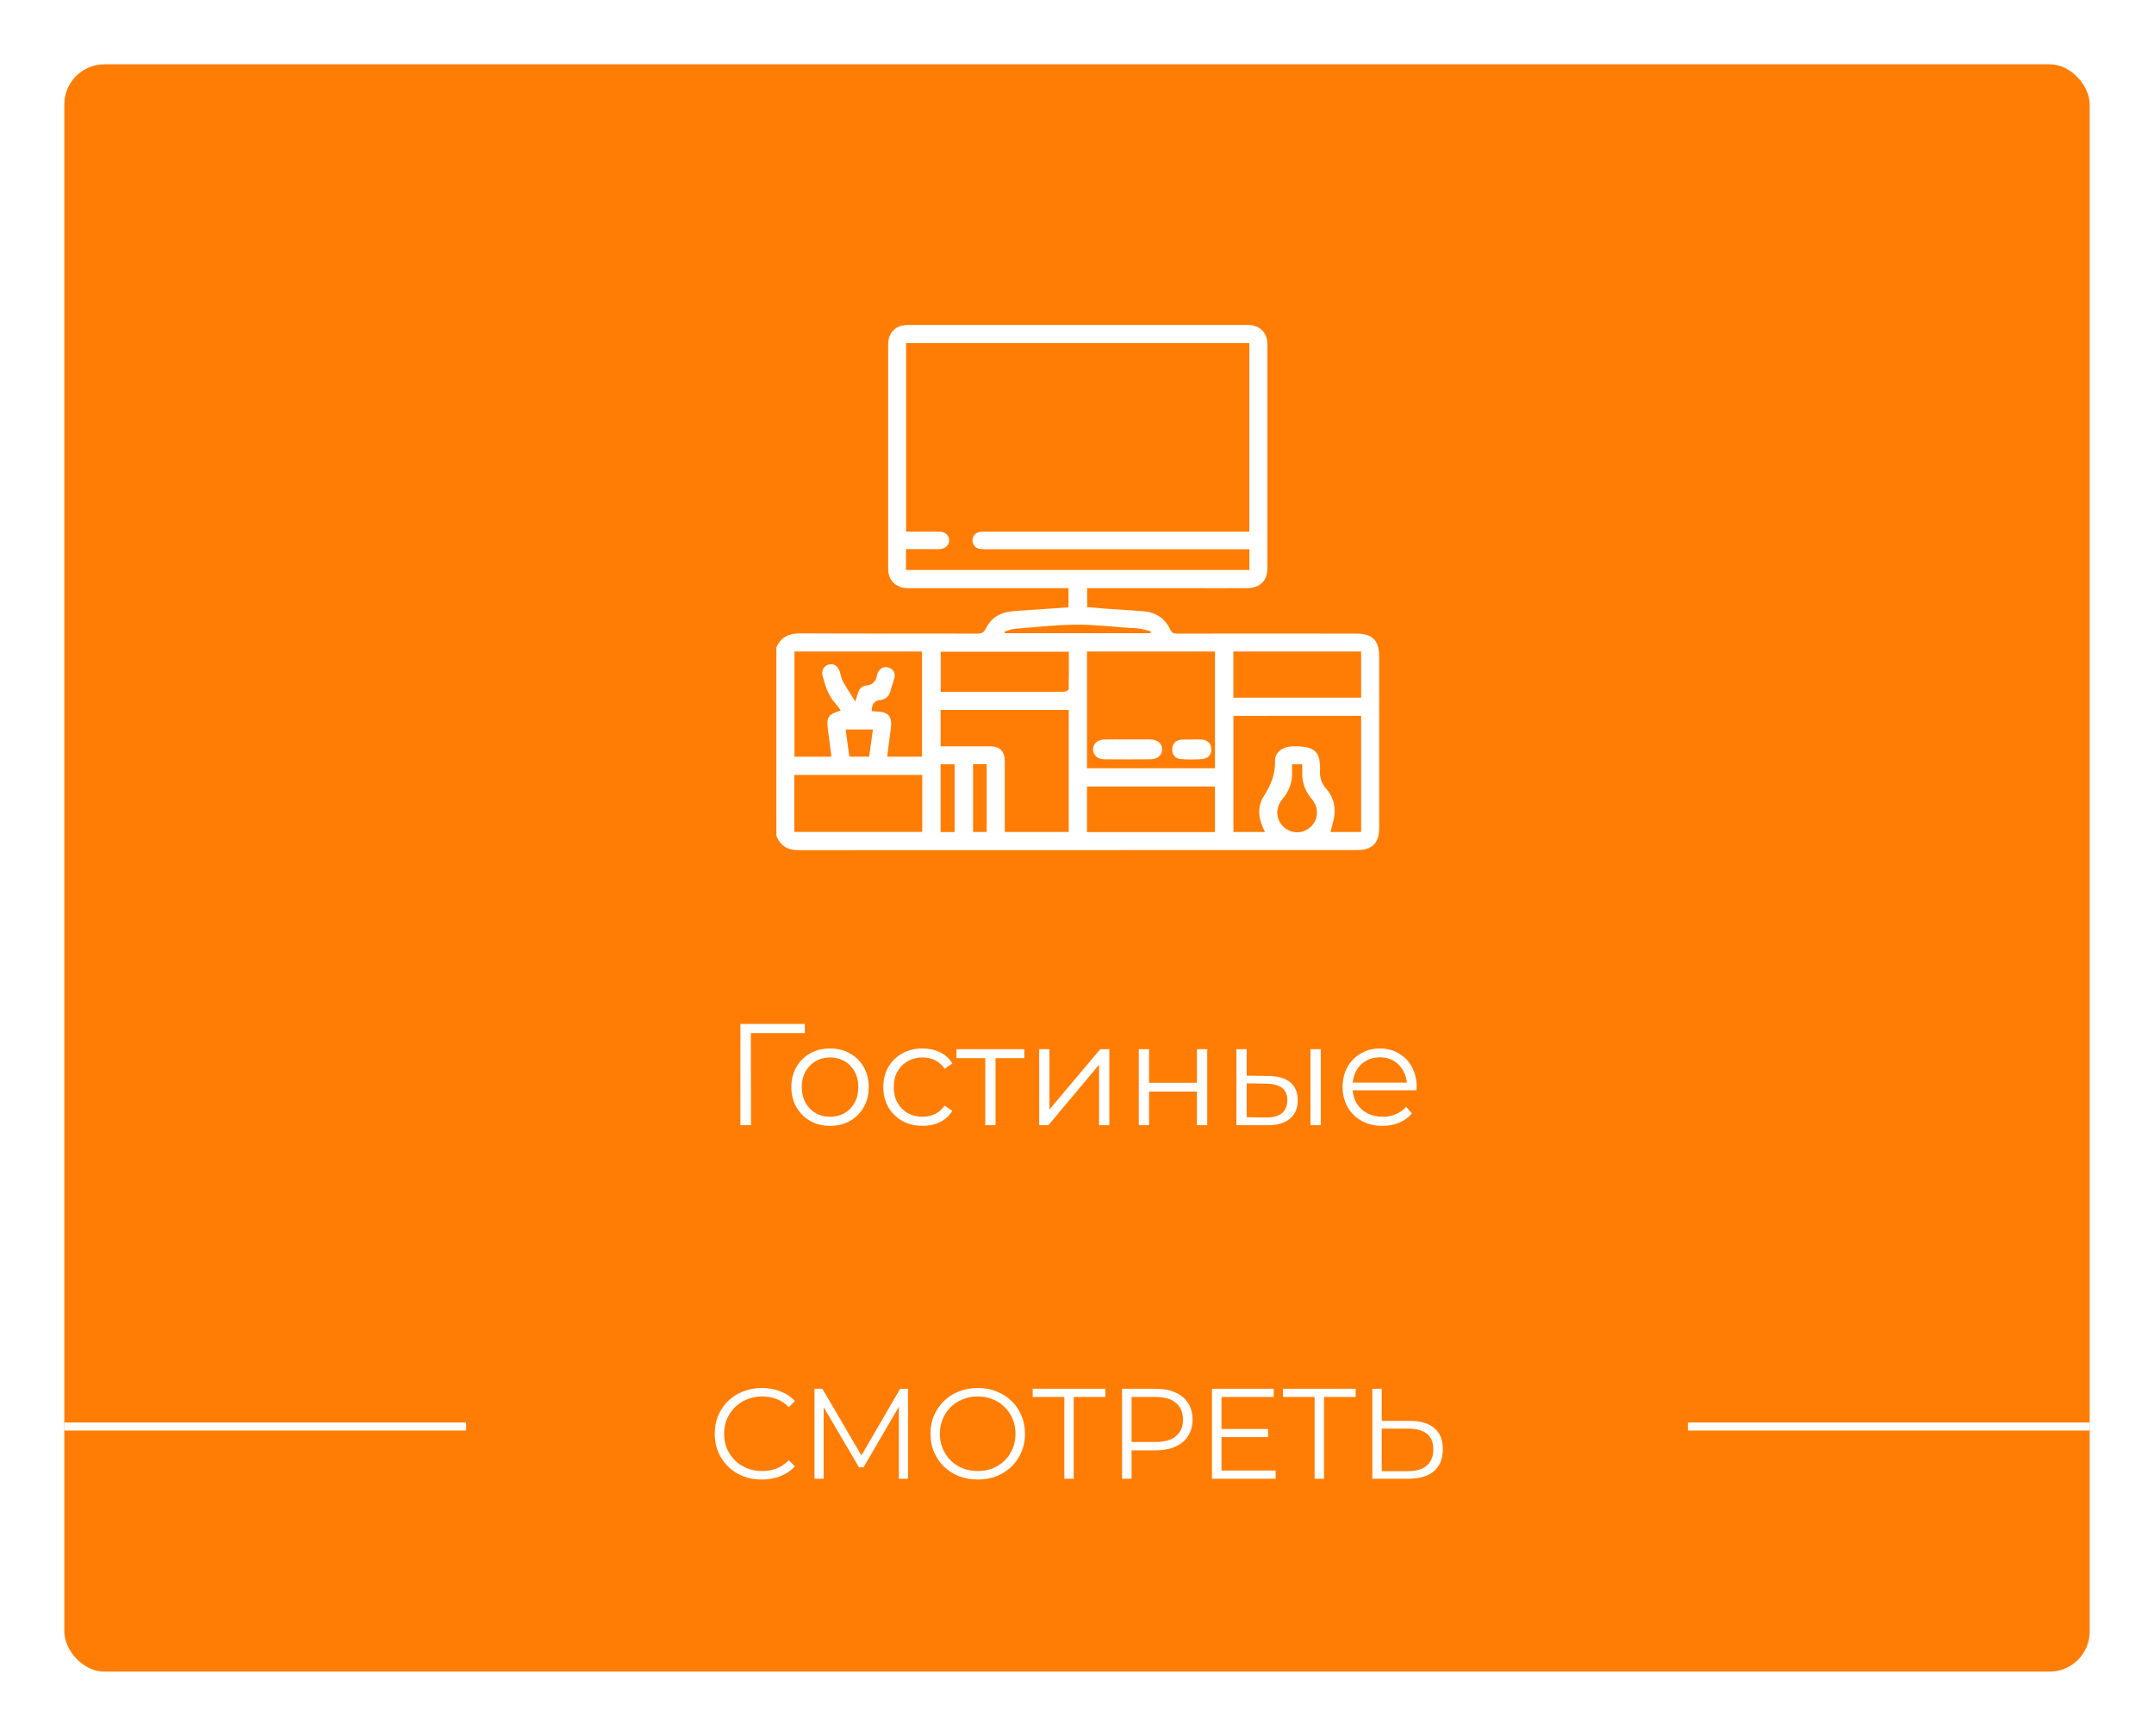 <svg width="268" height="216" viewBox="0 0 268 216" fill="none" xmlns="http://www.w3.org/2000/svg">
<g filter="url(#filter0_d_21_116)">
<rect x="8" y="6" width="252" height="200" rx="5" fill="#FF7D04"/>
</g>
<line x1="8" y1="177.5" x2="58" y2="177.5" stroke="white"/>
<line x1="210" y1="177.5" x2="260" y2="177.5" stroke="white"/>
<path d="M94.784 184.096C93.941 184.096 93.163 183.957 92.448 183.68C91.733 183.392 91.115 182.992 90.592 182.48C90.069 181.968 89.659 181.365 89.36 180.672C89.072 179.979 88.928 179.221 88.928 178.4C88.928 177.579 89.072 176.821 89.36 176.128C89.659 175.435 90.069 174.832 90.592 174.32C91.125 173.808 91.749 173.413 92.464 173.136C93.179 172.848 93.957 172.704 94.8 172.704C95.611 172.704 96.373 172.843 97.088 173.12C97.803 173.387 98.405 173.792 98.896 174.336L98.144 175.088C97.685 174.619 97.179 174.283 96.624 174.08C96.069 173.867 95.472 173.76 94.832 173.76C94.16 173.76 93.536 173.877 92.96 174.112C92.384 174.336 91.883 174.661 91.456 175.088C91.029 175.504 90.693 175.995 90.448 176.56C90.213 177.115 90.096 177.728 90.096 178.4C90.096 179.072 90.213 179.691 90.448 180.256C90.693 180.811 91.029 181.301 91.456 181.728C91.883 182.144 92.384 182.469 92.96 182.704C93.536 182.928 94.16 183.04 94.832 183.04C95.472 183.04 96.069 182.933 96.624 182.72C97.179 182.507 97.685 182.165 98.144 181.696L98.896 182.448C98.405 182.992 97.803 183.403 97.088 183.68C96.373 183.957 95.605 184.096 94.784 184.096ZM101.341 184V172.8H102.317L107.437 181.536H106.925L111.997 172.8H112.973V184H111.837V174.576H112.109L107.437 182.576H106.877L102.173 174.576H102.477V184H101.341ZM121.659 184.096C120.817 184.096 120.033 183.957 119.307 183.68C118.593 183.392 117.969 182.992 117.435 182.48C116.913 181.957 116.502 181.355 116.203 180.672C115.915 179.979 115.771 179.221 115.771 178.4C115.771 177.579 115.915 176.827 116.203 176.144C116.502 175.451 116.913 174.848 117.435 174.336C117.969 173.813 118.593 173.413 119.307 173.136C120.022 172.848 120.806 172.704 121.659 172.704C122.502 172.704 123.281 172.848 123.995 173.136C124.71 173.413 125.329 173.808 125.851 174.32C126.385 174.832 126.795 175.435 127.083 176.128C127.382 176.821 127.531 177.579 127.531 178.4C127.531 179.221 127.382 179.979 127.083 180.672C126.795 181.365 126.385 181.968 125.851 182.48C125.329 182.992 124.71 183.392 123.995 183.68C123.281 183.957 122.502 184.096 121.659 184.096ZM121.659 183.04C122.331 183.04 122.95 182.928 123.515 182.704C124.091 182.469 124.587 182.144 125.003 181.728C125.43 181.301 125.761 180.811 125.995 180.256C126.23 179.691 126.347 179.072 126.347 178.4C126.347 177.728 126.23 177.115 125.995 176.56C125.761 175.995 125.43 175.504 125.003 175.088C124.587 174.661 124.091 174.336 123.515 174.112C122.95 173.877 122.331 173.76 121.659 173.76C120.987 173.76 120.363 173.877 119.787 174.112C119.211 174.336 118.71 174.661 118.283 175.088C117.867 175.504 117.537 175.995 117.291 176.56C117.057 177.115 116.939 177.728 116.939 178.4C116.939 179.061 117.057 179.675 117.291 180.24C117.537 180.805 117.867 181.301 118.283 181.728C118.71 182.144 119.211 182.469 119.787 182.704C120.363 182.928 120.987 183.04 121.659 183.04ZM132.424 184V173.504L132.745 173.824H128.489V172.8H137.529V173.824H133.289L133.593 173.504V184H132.424ZM139.607 184V172.8H143.799C144.748 172.8 145.564 172.955 146.247 173.264C146.929 173.563 147.452 174 147.815 174.576C148.188 175.141 148.375 175.829 148.375 176.64C148.375 177.429 148.188 178.112 147.815 178.688C147.452 179.253 146.929 179.691 146.247 180C145.564 180.309 144.748 180.464 143.799 180.464H140.263L140.791 179.904V184H139.607ZM140.791 180L140.263 179.424H143.767C144.887 179.424 145.735 179.184 146.311 178.704C146.897 178.213 147.191 177.525 147.191 176.64C147.191 175.744 146.897 175.051 146.311 174.56C145.735 174.069 144.887 173.824 143.767 173.824H140.263L140.791 173.264V180ZM151.85 177.808H157.77V178.816H151.85V177.808ZM151.978 182.976H158.714V184H150.794V172.8H158.474V173.824H151.978V182.976ZM163.565 184V173.504L163.885 173.824H159.629V172.8H168.669V173.824H164.429L164.733 173.504V184H163.565ZM175.435 176.8C176.758 176.8 177.766 177.099 178.459 177.696C179.163 178.283 179.515 179.157 179.515 180.32C179.515 181.525 179.142 182.443 178.395 183.072C177.649 183.691 176.582 184 175.195 184H170.747V172.8H171.915V176.8H175.435ZM175.163 183.056C176.198 183.056 176.982 182.827 177.515 182.368C178.059 181.909 178.331 181.237 178.331 180.352C178.331 179.467 178.065 178.816 177.531 178.4C176.998 177.973 176.209 177.76 175.163 177.76H171.915V183.056H175.163Z" fill="white"/>
<path d="M92.124 140V127.4H100.134V128.552H93.078L93.42 128.21L93.438 140H92.124ZM103.265 140.09C102.353 140.09 101.531 139.886 100.799 139.478C100.079 139.058 99.509 138.488 99.089 137.768C98.669 137.036 98.459 136.202 98.459 135.266C98.459 134.318 98.669 133.484 99.089 132.764C99.509 132.044 100.079 131.48 100.799 131.072C101.519 130.664 102.341 130.46 103.265 130.46C104.201 130.46 105.029 130.664 105.749 131.072C106.481 131.48 107.051 132.044 107.459 132.764C107.879 133.484 108.089 134.318 108.089 135.266C108.089 136.202 107.879 137.036 107.459 137.768C107.051 138.488 106.481 139.058 105.749 139.478C105.017 139.886 104.189 140.09 103.265 140.09ZM103.265 138.956C103.949 138.956 104.555 138.806 105.083 138.506C105.611 138.194 106.025 137.762 106.325 137.21C106.637 136.646 106.793 135.998 106.793 135.266C106.793 134.522 106.637 133.874 106.325 133.322C106.025 132.77 105.611 132.344 105.083 132.044C104.555 131.732 103.955 131.576 103.283 131.576C102.611 131.576 102.011 131.732 101.483 132.044C100.955 132.344 100.535 132.77 100.223 133.322C99.911 133.874 99.755 134.522 99.755 135.266C99.755 135.998 99.911 136.646 100.223 137.21C100.535 137.762 100.955 138.194 101.483 138.506C102.011 138.806 102.605 138.956 103.265 138.956ZM114.78 140.09C113.844 140.09 113.004 139.886 112.26 139.478C111.528 139.058 110.952 138.488 110.532 137.768C110.112 137.036 109.902 136.202 109.902 135.266C109.902 134.318 110.112 133.484 110.532 132.764C110.952 132.044 111.528 131.48 112.26 131.072C113.004 130.664 113.844 130.46 114.78 130.46C115.584 130.46 116.31 130.616 116.958 130.928C117.606 131.24 118.116 131.708 118.488 132.332L117.534 132.98C117.21 132.5 116.808 132.146 116.328 131.918C115.848 131.69 115.326 131.576 114.762 131.576C114.09 131.576 113.484 131.732 112.944 132.044C112.404 132.344 111.978 132.77 111.666 133.322C111.354 133.874 111.198 134.522 111.198 135.266C111.198 136.01 111.354 136.658 111.666 137.21C111.978 137.762 112.404 138.194 112.944 138.506C113.484 138.806 114.09 138.956 114.762 138.956C115.326 138.956 115.848 138.842 116.328 138.614C116.808 138.386 117.21 138.038 117.534 137.57L118.488 138.218C118.116 138.83 117.606 139.298 116.958 139.622C116.31 139.934 115.584 140.09 114.78 140.09ZM122.587 140V131.324L122.911 131.666H119.005V130.55H127.447V131.666H123.541L123.865 131.324V140H122.587ZM129.295 140V130.55H130.573V138.056L136.891 130.55H138.025V140H136.747V132.476L130.447 140H129.295ZM141.687 140V130.55H142.965V134.726H148.923V130.55H150.201V140H148.923V135.824H142.965V140H141.687ZM163.05 140V130.55H164.328V140H163.05ZM157.812 133.88C159 133.892 159.906 134.156 160.53 134.672C161.154 135.188 161.466 135.932 161.466 136.904C161.466 137.912 161.13 138.686 160.458 139.226C159.786 139.766 158.826 140.03 157.578 140.018L153.834 140V130.55H155.112V133.844L157.812 133.88ZM157.488 139.046C158.376 139.058 159.042 138.884 159.486 138.524C159.942 138.152 160.17 137.612 160.17 136.904C160.17 136.196 159.948 135.68 159.504 135.356C159.06 135.02 158.388 134.846 157.488 134.834L155.112 134.798V139.01L157.488 139.046ZM172.016 140.09C171.032 140.09 170.168 139.886 169.424 139.478C168.68 139.058 168.098 138.488 167.678 137.768C167.258 137.036 167.048 136.202 167.048 135.266C167.048 134.33 167.246 133.502 167.642 132.782C168.05 132.062 168.602 131.498 169.298 131.09C170.006 130.67 170.798 130.46 171.674 130.46C172.562 130.46 173.348 130.664 174.032 131.072C174.728 131.468 175.274 132.032 175.67 132.764C176.066 133.484 176.264 134.318 176.264 135.266C176.264 135.326 176.258 135.392 176.246 135.464C176.246 135.524 176.246 135.59 176.246 135.662H168.02V134.708H175.562L175.058 135.086C175.058 134.402 174.908 133.796 174.608 133.268C174.32 132.728 173.924 132.308 173.42 132.008C172.916 131.708 172.334 131.558 171.674 131.558C171.026 131.558 170.444 131.708 169.928 132.008C169.412 132.308 169.01 132.728 168.722 133.268C168.434 133.808 168.29 134.426 168.29 135.122V135.32C168.29 136.04 168.446 136.676 168.758 137.228C169.082 137.768 169.526 138.194 170.09 138.506C170.666 138.806 171.32 138.956 172.052 138.956C172.628 138.956 173.162 138.854 173.654 138.65C174.158 138.446 174.59 138.134 174.95 137.714L175.67 138.542C175.25 139.046 174.722 139.43 174.086 139.694C173.462 139.958 172.772 140.09 172.016 140.09Z" fill="white"/>
<path d="M96.598 80.568C97.156 79.258 98.16 78.811 99.561 78.811C106.908 78.85 114.256 78.822 121.604 78.84C122.129 78.84 122.408 78.721 122.656 78.217C123.367 76.769 124.609 76.123 126.199 76.029C128.436 75.897 130.668 75.723 132.947 75.564V73.18H113.533C113.289 73.18 113.045 73.18 112.801 73.18C111.393 73.094 110.506 72.18 110.506 70.762C110.506 61.461 110.506 52.16 110.506 42.859C110.506 41.379 111.447 40.438 112.936 40.435C127.046 40.435 141.156 40.435 155.266 40.435C156.748 40.435 157.689 41.385 157.689 42.867C157.689 52.145 157.689 61.421 157.689 70.697C157.689 72.26 156.766 73.172 155.164 73.182C152.527 73.197 149.891 73.182 147.254 73.182H135.262V75.539C135.938 75.6 136.629 75.67 137.328 75.721C138.959 75.836 140.592 75.932 142.221 76.055C143.754 76.17 144.92 76.897 145.576 78.293C145.799 78.769 146.072 78.842 146.525 78.842C153.923 78.831 161.319 78.831 168.715 78.842C170.773 78.842 171.596 79.664 171.596 81.723V103.021C171.596 104.895 170.738 105.768 168.887 105.768C145.695 105.768 122.504 105.773 99.312 105.783C97.957 105.783 97.096 105.219 96.596 104.006L96.598 80.568ZM112.725 70.924H155.449V68.346H122.832C122.516 68.356 122.199 68.34 121.885 68.299C121.632 68.255 121.404 68.123 121.241 67.925C121.078 67.728 120.991 67.478 120.996 67.222C121 66.966 121.096 66.721 121.267 66.529C121.437 66.338 121.67 66.214 121.924 66.18C122.215 66.152 122.508 66.143 122.801 66.152H155.441V42.682H112.74V66.148H113.568C114.668 66.148 115.766 66.137 116.865 66.148C117.607 66.16 118.088 66.602 118.094 67.223C118.1 67.844 117.625 68.287 116.885 68.33C116.445 68.353 116.006 68.33 115.566 68.33C114.627 68.33 113.688 68.33 112.725 68.33V70.924ZM151.17 95.596V81.068H135.244V95.596H151.17ZM132.973 88.332H117.033V92.861C119.098 92.861 121.115 92.861 123.135 92.861C124.412 92.861 125.012 93.465 125.014 94.744C125.014 97.111 125.014 99.477 125.014 101.842V103.52H132.971L132.973 88.332ZM153.465 89.074V103.518H157.391C156.609 102.033 156.357 100.488 157.209 99.125C158.088 97.719 158.701 96.373 158.641 94.662C158.602 93.576 159.658 92.881 160.84 92.861C163.033 92.826 163.893 93.252 164.16 94.582C164.238 95.039 164.262 95.503 164.232 95.965C164.209 96.355 164.263 96.746 164.393 97.115C164.523 97.484 164.725 97.824 164.988 98.113C165.382 98.55 165.678 99.065 165.858 99.625C166.037 100.184 166.097 100.775 166.031 101.359C165.951 102.094 165.709 102.809 165.543 103.521H169.352V89.068L153.465 89.074ZM98.844 81.068V94.154H103.404C103.418 94.123 103.428 94.089 103.434 94.055C103.297 92.992 103.16 91.929 103.021 90.865C102.807 89.225 102.998 88.912 104.605 88.414C104.404 88.108 104.185 87.814 103.949 87.533C103.053 86.568 102.689 85.357 102.359 84.133C102.164 83.438 102.484 82.867 103.111 82.688C103.697 82.523 104.23 82.838 104.463 83.5C104.609 83.914 104.658 84.375 104.854 84.752C105.299 85.566 105.83 86.342 106.416 87.291C106.568 86.801 106.654 86.555 106.721 86.305C106.867 85.758 107.203 85.359 107.76 85.305C108.602 85.221 109 84.762 109.127 83.978C109.146 83.882 109.179 83.789 109.223 83.701C109.482 83.133 110.053 82.857 110.607 83.078C111.162 83.299 111.434 83.758 111.281 84.367C111.15 84.885 110.937 85.383 110.814 85.904C110.648 86.613 110.205 87.031 109.516 87.106C108.654 87.199 108.488 87.74 108.455 88.486C108.65 88.5 108.824 88.519 108.99 88.523C110.553 88.564 111.041 89.125 110.834 90.672C110.682 91.822 110.533 92.975 110.379 94.148H114.721V81.062L98.844 81.068ZM98.828 96.426V103.516H114.744V96.426H98.828ZM169.352 86.809V81.068H153.453V86.809H169.352ZM135.24 103.533H151.168V97.869H135.24V103.533ZM132.988 81.094H117.041V86.086H127.105C128.863 86.086 130.621 86.096 132.379 86.072C132.586 86.072 132.965 85.877 132.965 85.764C133 84.213 132.988 82.66 132.988 81.094ZM160.758 95.098C160.758 95.422 160.746 95.709 160.758 95.996C160.821 97.253 160.39 98.484 159.559 99.428C158.635 100.537 158.727 101.994 159.73 102.912C160.183 103.329 160.776 103.56 161.391 103.56C162.006 103.56 162.598 103.329 163.051 102.912C164.045 102.012 164.143 100.521 163.213 99.424C162.381 98.48 161.954 97.247 162.023 95.99C162.035 95.705 162.023 95.418 162.023 95.092L160.758 95.098ZM117.029 95.098V103.533H118.773V95.1L117.029 95.098ZM121.068 95.084V103.521H122.762V95.084H121.068ZM143.139 78.795L143.184 78.568C142.782 78.438 142.373 78.329 141.959 78.242C141.529 78.17 141.086 78.168 140.648 78.139C138.387 77.988 136.125 77.703 133.865 77.727C131.311 77.75 128.758 78.039 126.207 78.244C125.789 78.279 125.387 78.475 124.977 78.596L125.037 78.791L143.139 78.795ZM108.609 90.773H105.217L105.68 94.147H108.139L108.609 90.773Z" fill="white"/>
<path d="M140.233 92.008C141.19 92.008 142.149 91.995 143.106 92.008C144.016 92.026 144.578 92.504 144.59 93.229C144.602 93.954 144.031 94.471 143.141 94.479C141.224 94.495 139.308 94.495 137.393 94.479C136.555 94.469 136.012 93.963 136 93.266C135.988 92.569 136.529 92.041 137.367 92.016C138.32 91.987 139.274 92.008 140.233 92.008Z" fill="white"/>
<path d="M148.264 92.016C148.682 91.995 149.1 91.995 149.518 92.016C150.231 92.088 150.701 92.485 150.711 93.227C150.721 93.969 150.258 94.399 149.539 94.456C148.674 94.518 147.806 94.518 146.942 94.456C146.276 94.401 145.856 93.977 145.846 93.262C145.836 92.547 146.252 92.145 146.914 92.041C147.361 92.003 147.81 91.998 148.258 92.028L148.264 92.016Z" fill="white"/>
<defs>
<filter id="filter0_d_21_116" x="0" y="0" width="268" height="216" filterUnits="userSpaceOnUse" color-interpolation-filters="sRGB">
<feFlood flood-opacity="0" result="BackgroundImageFix"/>
<feColorMatrix in="SourceAlpha" type="matrix" values="0 0 0 0 0 0 0 0 0 0 0 0 0 0 0 0 0 0 127 0" result="hardAlpha"/>
<feOffset dy="2"/>
<feGaussianBlur stdDeviation="4"/>
<feComposite in2="hardAlpha" operator="out"/>
<feColorMatrix type="matrix" values="0 0 0 0 0 0 0 0 0 0 0 0 0 0 0 0 0 0 0.25 0"/>
<feBlend mode="normal" in2="BackgroundImageFix" result="effect1_dropShadow_21_116"/>
<feBlend mode="normal" in="SourceGraphic" in2="effect1_dropShadow_21_116" result="shape"/>
</filter>
</defs>
</svg>
